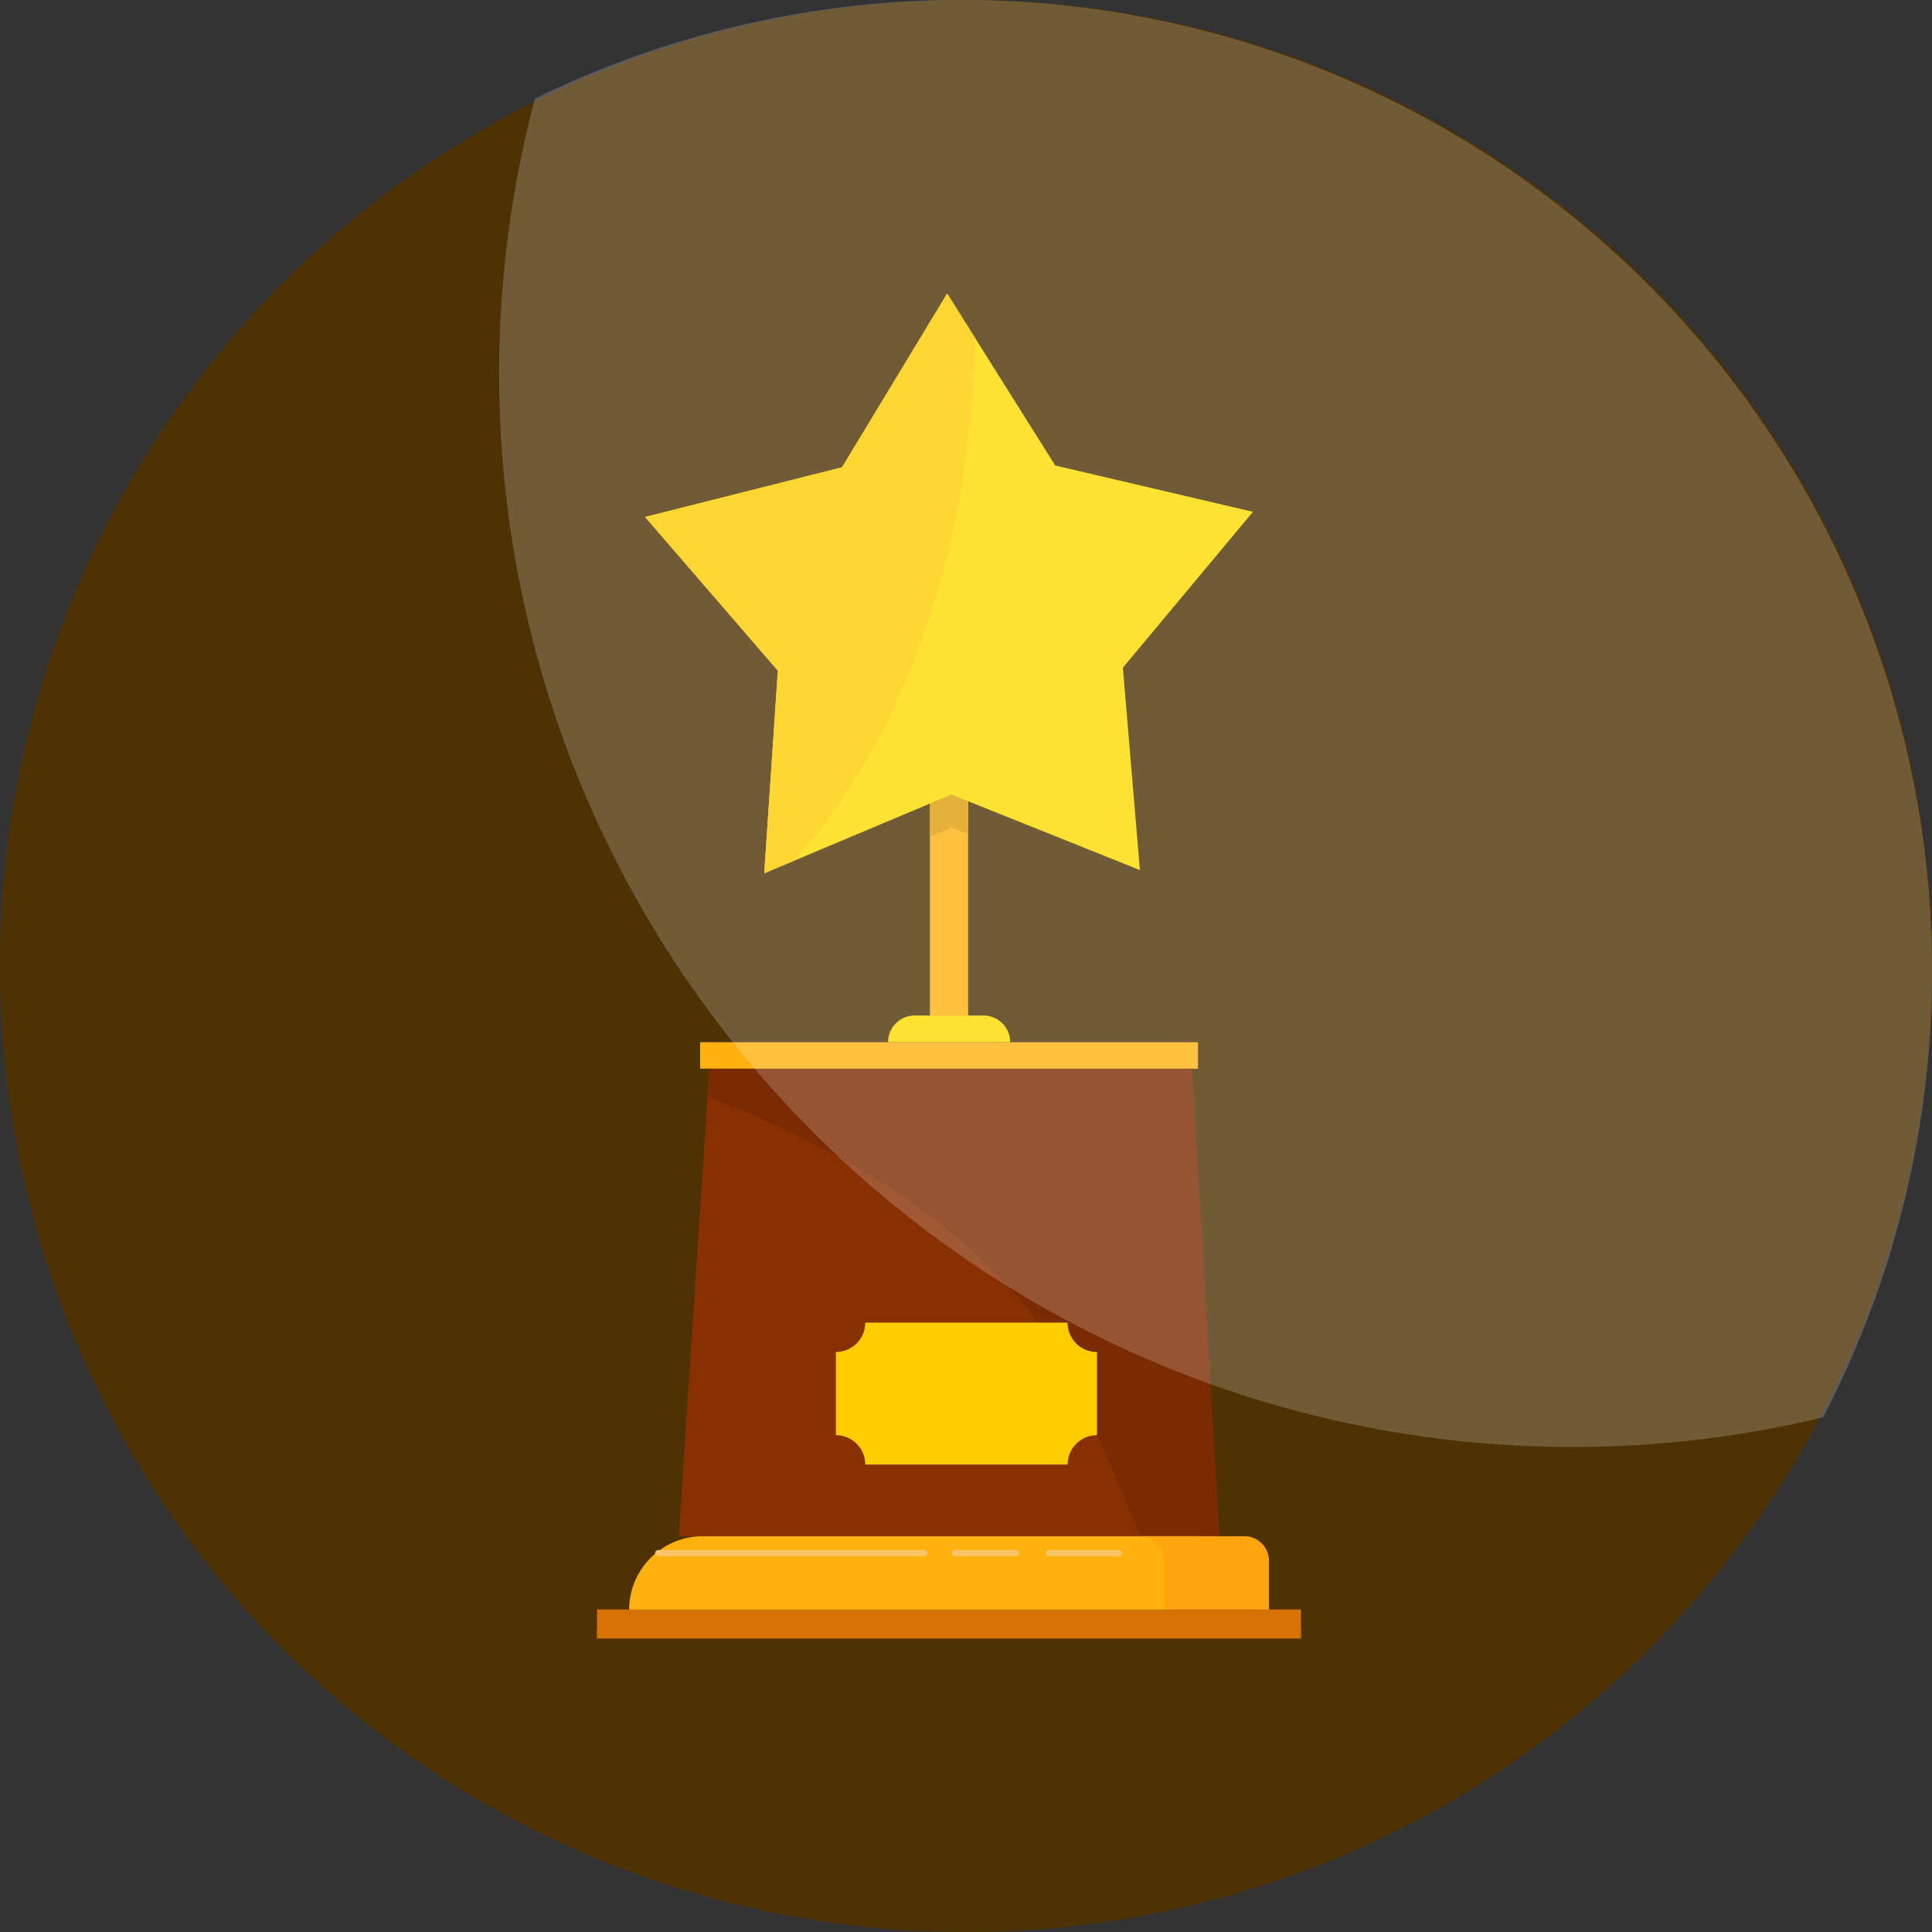 <svg xmlns="http://www.w3.org/2000/svg" width="96.546" height="96.546" viewBox="0 0 96.546 96.546">
  <rect x="0" y="0" width="96.546" height="96.546" fill="#333333" stroke="none"/>
  <g id="Group_2403" data-name="Group 2403" transform="translate(-472.181 -347.416)">
    <path id="Path_1259" data-name="Path 1259" d="M287.355,262.364a48.273,48.273,0,1,1-48.273-48.273,48.272,48.272,0,0,1,48.273,48.273Zm0,0" transform="translate(281.372 133.326)" fill="#4e3204"/>
    <g id="Group_1449" data-name="Group 1449" transform="translate(-413.738 -461.583)">
      <rect id="Rectangle_875" data-name="Rectangle 875" width="35.176" height="0.449" transform="translate(915.756 890.426)" fill="#bd6504"/>
      <g id="Group_1448" data-name="Group 1448" transform="translate(915.756 823.67)">
        <rect id="Rectangle_876" data-name="Rectangle 876" width="1.908" height="11.616" transform="translate(16.634 24.459)" fill="#ffb10f"/>
        <path id="Path_1262" data-name="Path 1262" d="M1017.11,1061.4h-6.1a1.335,1.335,0,0,1,1.335-1.335h3.434a1.335,1.335,0,0,1,1.335,1.335Z" transform="translate(-996.47 -1023.989)" fill="#ffdc01"/>
        <path id="Path_1263" data-name="Path 1263" d="M969.519,1100.834H942.507l1.526-23.364h24.112Z" transform="translate(-938.424 -1038.738)" fill="#893003"/>
        <path id="Path_1264" data-name="Path 1264" d="M976.117,1077.471H952l-.091,1.384c5.734,2.212,14.986,6.853,18.493,14.686,1.384,3.091,2.4,5.469,3.144,7.294h3.939Z" transform="translate(-946.396 -1038.739)" fill="#7a2b03"/>
        <rect id="Rectangle_877" data-name="Rectangle 877" width="24.875" height="1.321" transform="translate(5.151 37.411)" fill="#ffb10f"/>
        <path id="Rectangle_878" data-name="Rectangle 878" d="M3.688,0h24.6a3.688,3.688,0,0,1,3.688,3.688v0a0,0,0,0,1,0,0H0a0,0,0,0,1,0,0v0A3.688,3.688,0,0,1,3.688,0Z" transform="translate(1.602 62.096)" fill="#ffb10f"/>
        <path id="Path_1265" data-name="Path 1265" d="M1098.733,1230.565h-5.227a1.221,1.221,0,0,1,1.221,1.221v2.467h5.227v-2.467A1.221,1.221,0,0,0,1098.733,1230.565Z" transform="translate(-1066.38 -1168.469)" fill="#ffa30f"/>
        <rect id="Rectangle_879" data-name="Rectangle 879" width="35.176" height="1.449" transform="translate(0 65.756)" fill="#d67205"/>
        <path id="Path_1266" data-name="Path 1266" d="M1024.756,986.626l1.087-.457.821.329v-2.553h-1.908Z" transform="translate(-1008.121 -959.486)" fill="#e09c0d"/>
        <path id="Path_1267" data-name="Path 1267" d="M956.214,852.479l-9.419-3.776-9.354,3.935.68-10.125-6.633-7.68,9.839-2.482,5.255-8.681,5.4,8.591,9.88,2.315-6.5,7.791Z" transform="translate(-929.087 -823.67)" fill="#ffdc01"/>
        <path id="Path_1268" data-name="Path 1268" d="M938.923,852.014c5.341-5.9,8.865-15.382,9.047-26.135l-1.389-2.209-5.255,8.682-9.84,2.482,6.633,7.68-.68,10.125Z" transform="translate(-929.086 -823.67)" fill="#fc0"/>
        <path id="Path_1269" data-name="Path 1269" d="M1005.511,1160.631H995.4a1.467,1.467,0,0,1-1.467,1.467v4.158a1.467,1.467,0,0,1,1.467,1.467h10.115a1.467,1.467,0,0,1,1.467-1.467V1162.1A1.467,1.467,0,0,1,1005.511,1160.631Z" transform="translate(-981.999 -1109.208)" fill="#fc0"/>
        <g id="Group_1445" data-name="Group 1445" transform="translate(22.42 62.788)" style="mix-blend-mode: screen;isolation: isolate">
          <path id="Path_1270" data-name="Path 1270" d="M1066.334,1235.408h-3.513a.153.153,0,0,1,0-.305h3.513a.153.153,0,0,1,0,.305Z" transform="translate(-1062.67 -1235.103)" fill="#f9c569"/>
        </g>
        <g id="Group_1446" data-name="Group 1446" transform="translate(17.724 62.788)" style="mix-blend-mode: screen;isolation: isolate">
          <path id="Path_1271" data-name="Path 1271" d="M1035.137,1235.408h-3.087a.153.153,0,0,1,0-.305h3.087a.153.153,0,0,1,0,.305Z" transform="translate(-1031.898 -1235.103)" fill="#f9c569"/>
        </g>
        <g id="Group_1447" data-name="Group 1447" transform="translate(2.889 62.788)" style="mix-blend-mode: screen;isolation: isolate">
          <path id="Path_1272" data-name="Path 1272" d="M948.16,1235.408H934.838a.153.153,0,0,1,0-.305H948.16a.153.153,0,0,1,0,.305Z" transform="translate(-934.686 -1235.103)" fill="#f9c569"/>
        </g>
      </g>
    </g>
    <path id="Path_1261" data-name="Path 1261" d="M929.922,1296.606a48.172,48.172,0,0,1-5.445,22.315,53.641,53.641,0,0,1-64.369-65.9,48.5,48.5,0,0,1,69.814,43.58Zm0,0" transform="translate(-361.195 -900.677)" fill="#fff" opacity="0.2"/>
  </g>
</svg>
